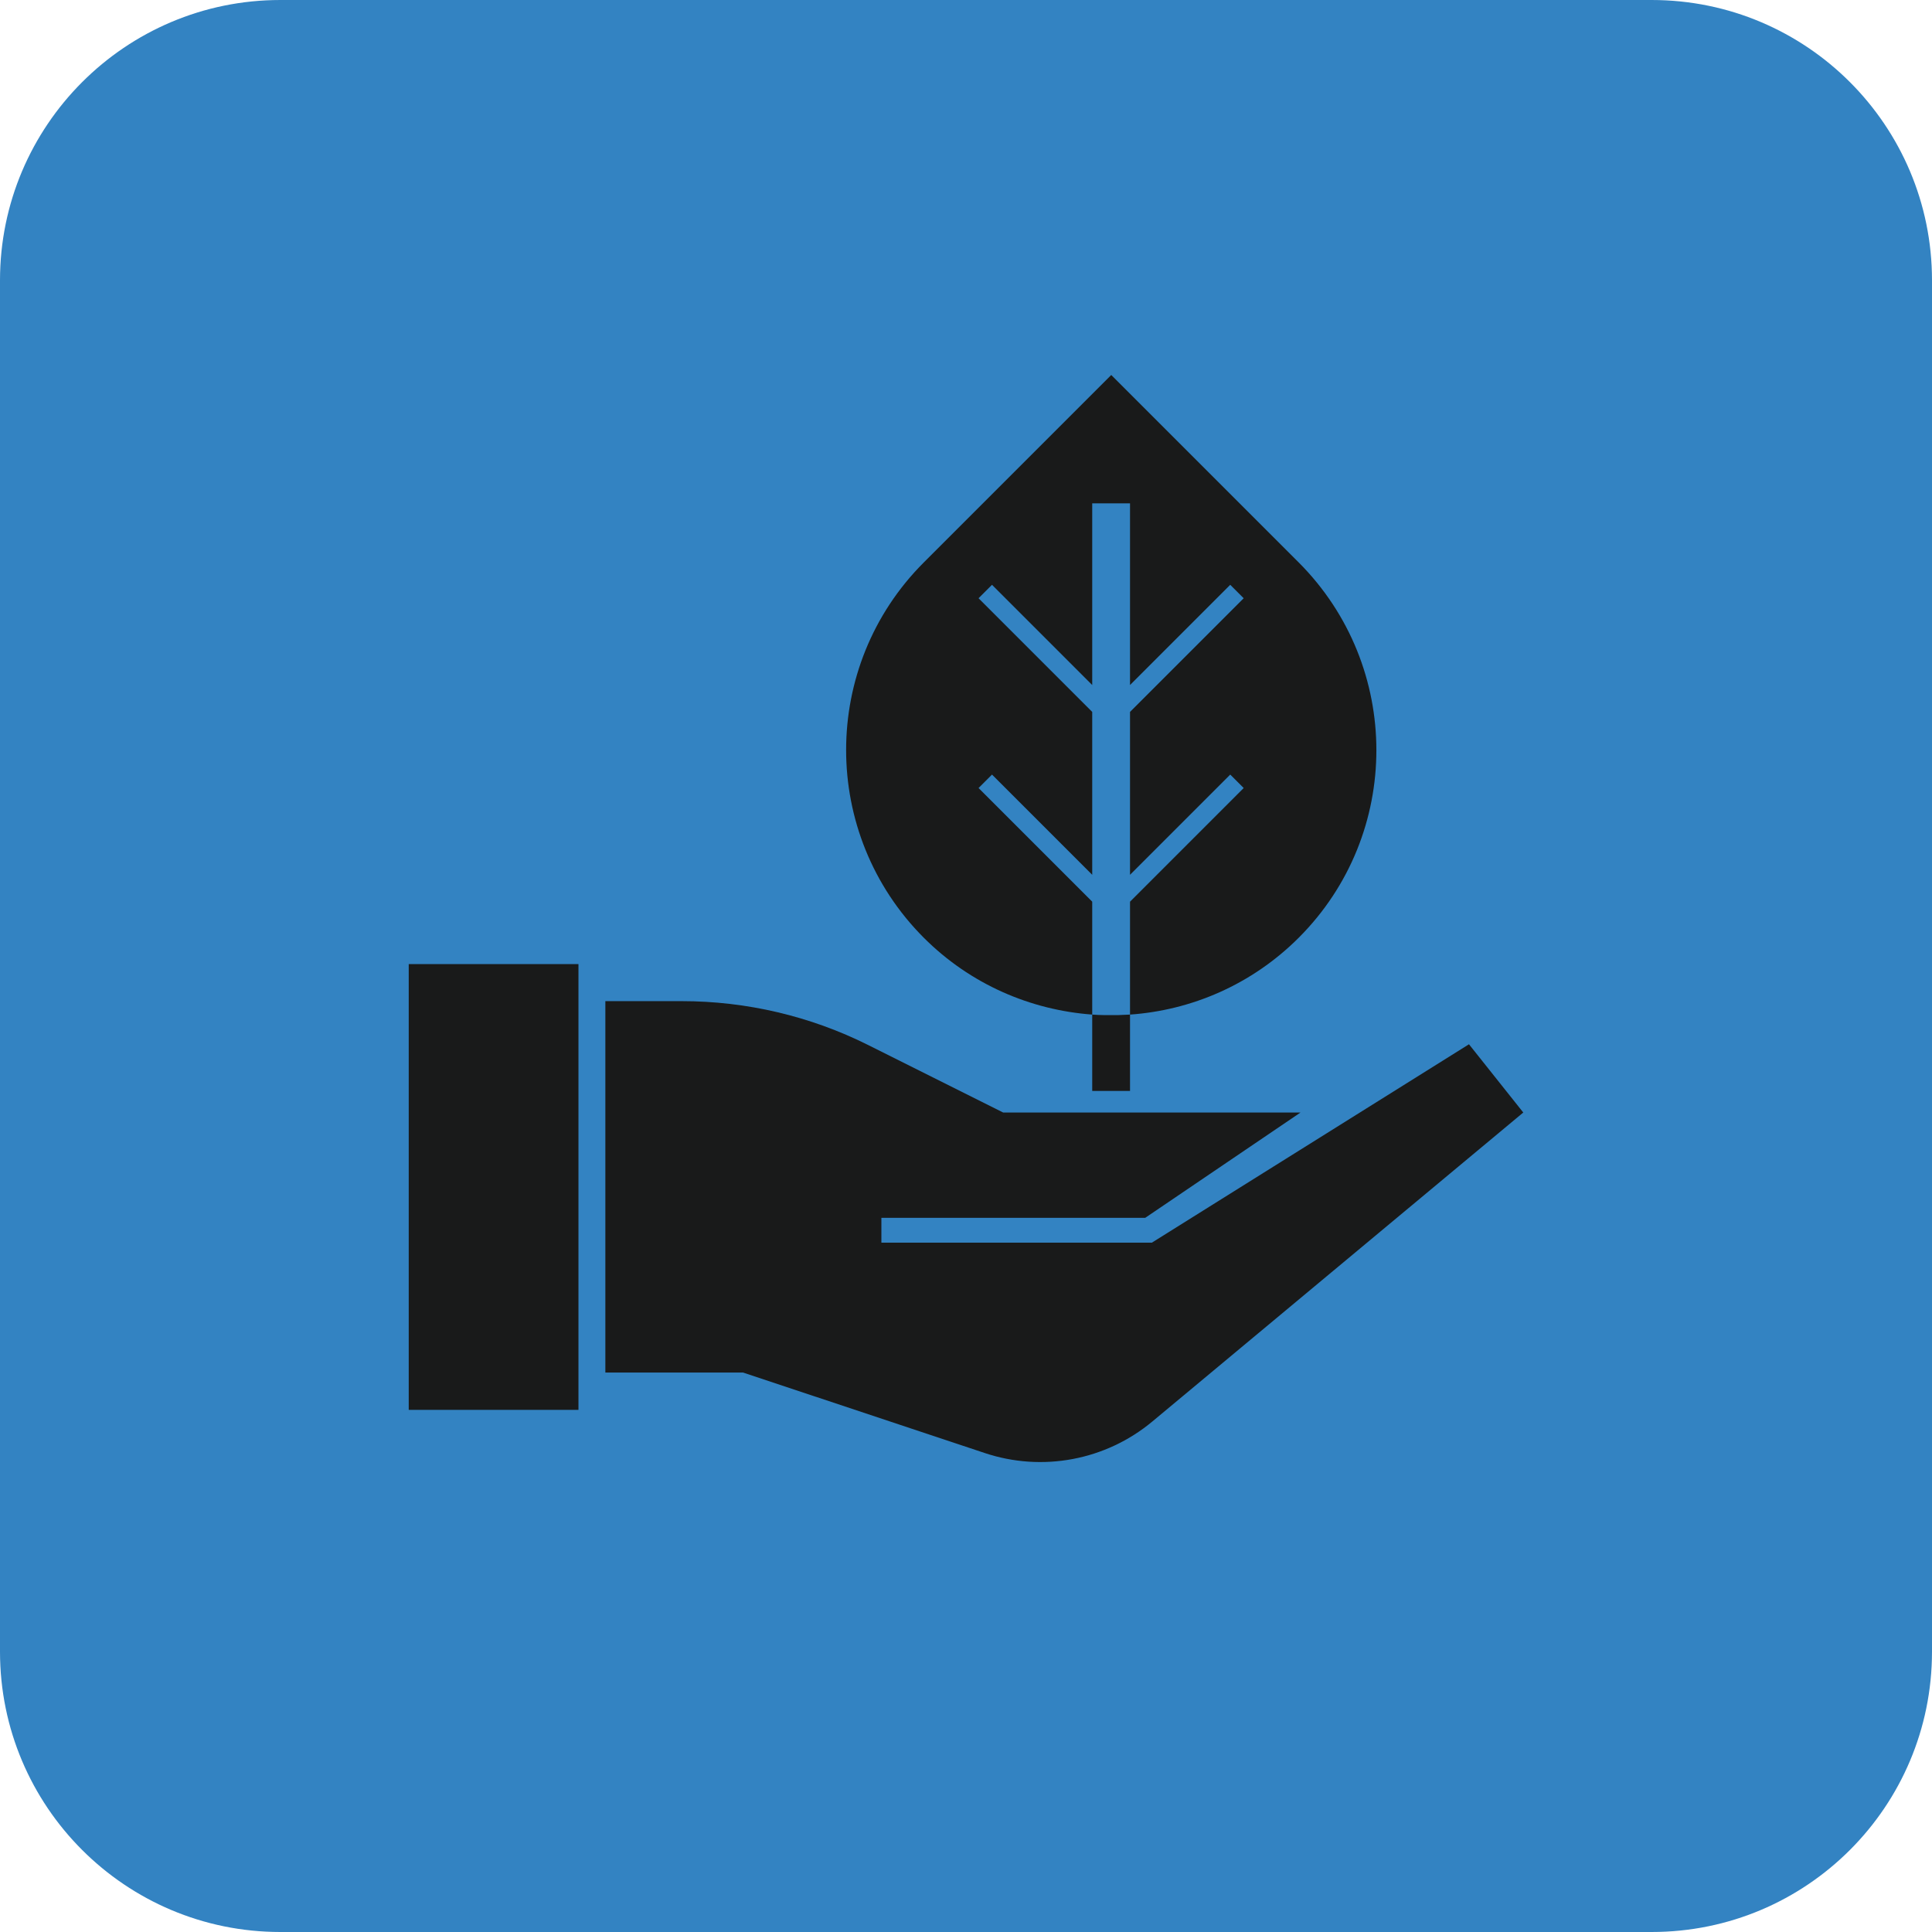 <?xml version="1.0" encoding="utf-8"?>
<!-- Generator: Adobe Illustrator 25.0.0, SVG Export Plug-In . SVG Version: 6.00 Build 0)  -->
<svg version="1.1" id="Layer_1" xmlns="http://www.w3.org/2000/svg" xmlns:xlink="http://www.w3.org/1999/xlink" x="0px" y="0px"
	 viewBox="0 0 76.15 76.15" style="enable-background:new 0 0 76.15 76.15;" xml:space="preserve">
<style type="text/css">
	.st0{fill:#5FB9AC;}
	.st1{fill:#F0856B;}
	.st2{fill:#474747;}
	.st3{fill:#3383C2;}
	.st4{fill:#969696;}
	.st5{fill:#EC75A6;}
	.st6{fill-rule:evenodd;clip-rule:evenodd;fill:#353535;}
	.st7{fill:#353535;}
	.st8{fill-rule:evenodd;clip-rule:evenodd;}
	.st9{opacity:0.5;}
	.st10{fill:none;stroke:#FC29E3;stroke-width:0.95;stroke-miterlimit:10;}
	.st11{fill:#0C69EF;}
	.st12{fill:none;stroke:#0C69EF;stroke-width:8;stroke-miterlimit:10;}
	.st13{fill:none;stroke:#0C69EF;stroke-width:3;stroke-miterlimit:10;}
	.st14{fill:none;stroke:#0C69EF;stroke-width:4;stroke-miterlimit:10;}
	.st15{fill:#231F20;}
	.st16{fill:none;stroke:#0C69EF;stroke-miterlimit:10;}
	.st17{fill:none;}
	.st18{fill:#434343;}
	.st19{opacity:0.28;}
	.st20{fill:none;stroke:#000000;stroke-width:16;stroke-miterlimit:10;}
	.st21{fill:#606060;}
	.st22{fill:#FC29E3;}
	.st23{fill:none;stroke:#FC29E3;stroke-width:20;stroke-linejoin:round;stroke-miterlimit:10;}
	.st24{fill:#FFFFFF;}
	.st25{fill:#959595;}
	.st26{fill:#3384C3;}
	.st27{fill:#63B8AB;}
	.st28{fill:#F1866B;}
	.st29{fill:#F072A6;}
	.st30{fill:#5EBAA8;}
	.st31{fill:#191A1A;}
</style>
<g>
	<path class="st3" d="M65.1,76.15H11.05C4.95,76.15,0,71.21,0,65.1V11.05C0,4.95,4.95,0,11.05,0H65.1c6.11,0,11.05,4.95,11.05,11.05
		V65.1C76.15,71.21,71.21,76.15,65.1,76.15z"/>
	<g>
		<path class="st31" d="M43.05,39.99v-4.45l-4.48-4.48l0.53-0.53l3.95,3.95v-6.42l-4.48-4.48l0.53-0.53l3.95,3.95v-7.16h1.49v7.16
			l3.95-3.95l0.53,0.53l-4.48,4.48v6.42l3.95-3.95l0.53,0.53l-4.48,4.48v4.45c2.42-0.17,4.8-1.18,6.65-3.03
			c4.08-4.08,4.08-10.7,0-14.79l-7.39-7.39l-7.39,7.39c-4.08,4.08-4.08,10.7,0,14.79C38.25,38.8,40.62,39.81,43.05,39.99z"/>
		<path class="st31" d="M43.52,40.01c-0.16,0-0.32-0.01-0.47-0.02v0.02v2.99h1.49v-2.99h0v-0.02C44.38,40,44.22,40,44.07,40.01
			H43.52z"/>
		<path class="st31" d="M57.9,41.16l-12.5,7.82H34.74v-0.98h10.4l6.12-4.15H39.54l-5.32-2.66c-2.28-1.14-4.8-1.73-7.35-1.73h-3.01
			v14.64h5.43l9.52,3.17c2.27,0.76,4.78,0.29,6.62-1.25l14.61-12.17L57.9,41.16z"/>
		<rect x="16.11" y="38" class="st31" width="6.69" height="17.57"/>
	</g>
</g>
</svg>

